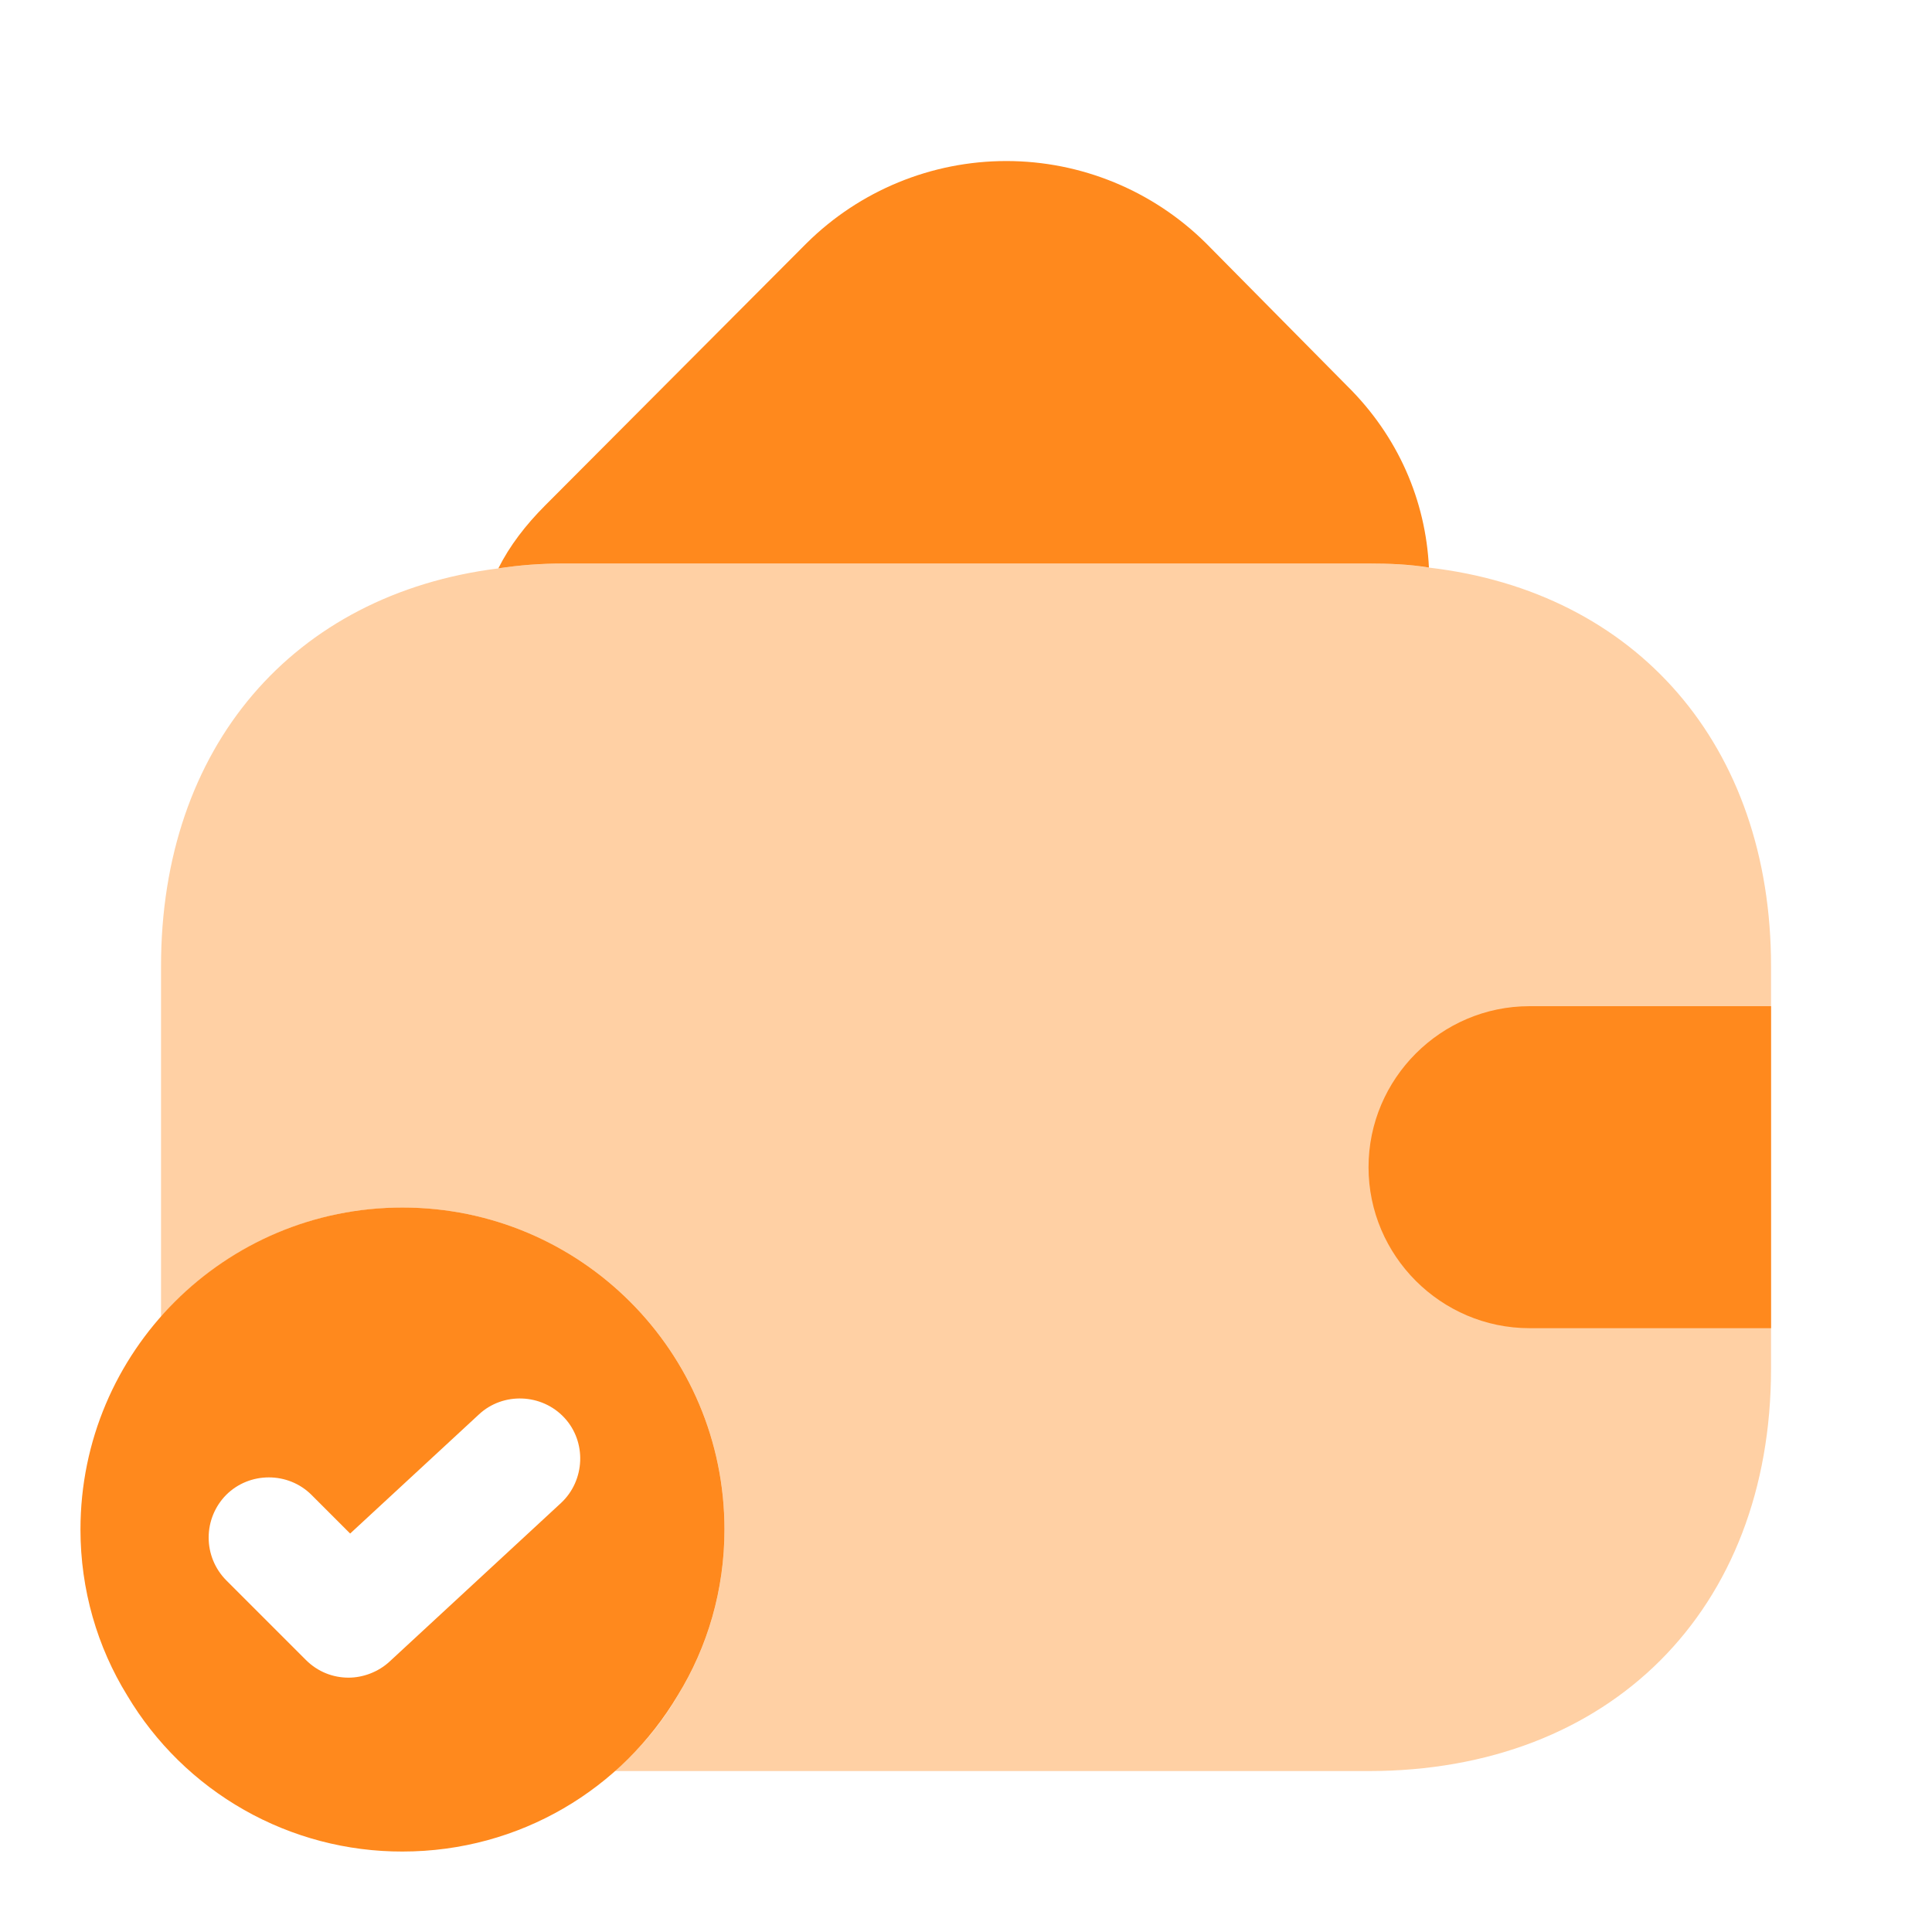 <svg width="80" height="80" viewBox="0 0 80 80" fill="none" xmlns="http://www.w3.org/2000/svg">
<path d="M16.665 50.001C9.299 50.001 3.332 55.968 3.332 63.334C3.332 65.835 4.032 68.201 5.265 70.201C6.44 72.176 8.11 73.811 10.109 74.945C12.107 76.079 14.367 76.673 16.665 76.668C21.532 76.668 25.765 74.068 28.065 70.201C29.299 68.201 29.999 65.835 29.999 63.334C29.999 55.968 24.032 50.001 16.665 50.001ZM23.232 62.234L16.132 68.801C15.665 69.234 15.032 69.468 14.432 69.468C13.799 69.468 13.165 69.234 12.665 68.734L9.365 65.434C8.9 64.964 8.64 64.329 8.64 63.668C8.64 63.006 8.9 62.372 9.365 61.901C10.332 60.934 11.932 60.934 12.899 61.901L14.499 63.501L19.832 58.568C20.832 57.635 22.432 57.701 23.365 58.701C24.299 59.701 24.232 61.301 23.232 62.234ZM59.169 23.501C58.369 23.368 57.535 23.334 56.669 23.334H23.335C22.402 23.334 21.502 23.401 20.635 23.535C21.102 22.601 21.769 21.735 22.569 20.934L33.402 10.068C35.602 7.89 38.573 6.668 41.669 6.668C44.764 6.668 47.735 7.89 49.935 10.068L55.769 15.968C57.902 18.068 59.035 20.735 59.169 23.501Z" fill="#FF891D"/>
<path opacity="0.4" d="M73.335 40.003V56.669C73.335 66.669 66.668 73.336 56.668 73.336H25.435C26.468 72.469 27.368 71.403 28.068 70.203C29.301 68.203 30.001 65.836 30.001 63.336C30.001 55.969 24.035 50.003 16.668 50.003C12.668 50.003 9.101 51.769 6.668 54.536V40.003C6.668 30.936 12.135 24.603 20.635 23.536C21.501 23.403 22.401 23.336 23.335 23.336H56.668C57.535 23.336 58.368 23.369 59.168 23.503C67.768 24.503 73.335 30.869 73.335 40.003Z" fill="#FF891D"/>
<path d="M73.335 41.664H63.335C59.668 41.664 56.668 44.664 56.668 48.331C56.668 51.997 59.668 54.997 63.335 54.997H73.335" fill="#FF891D"/>
</svg>
